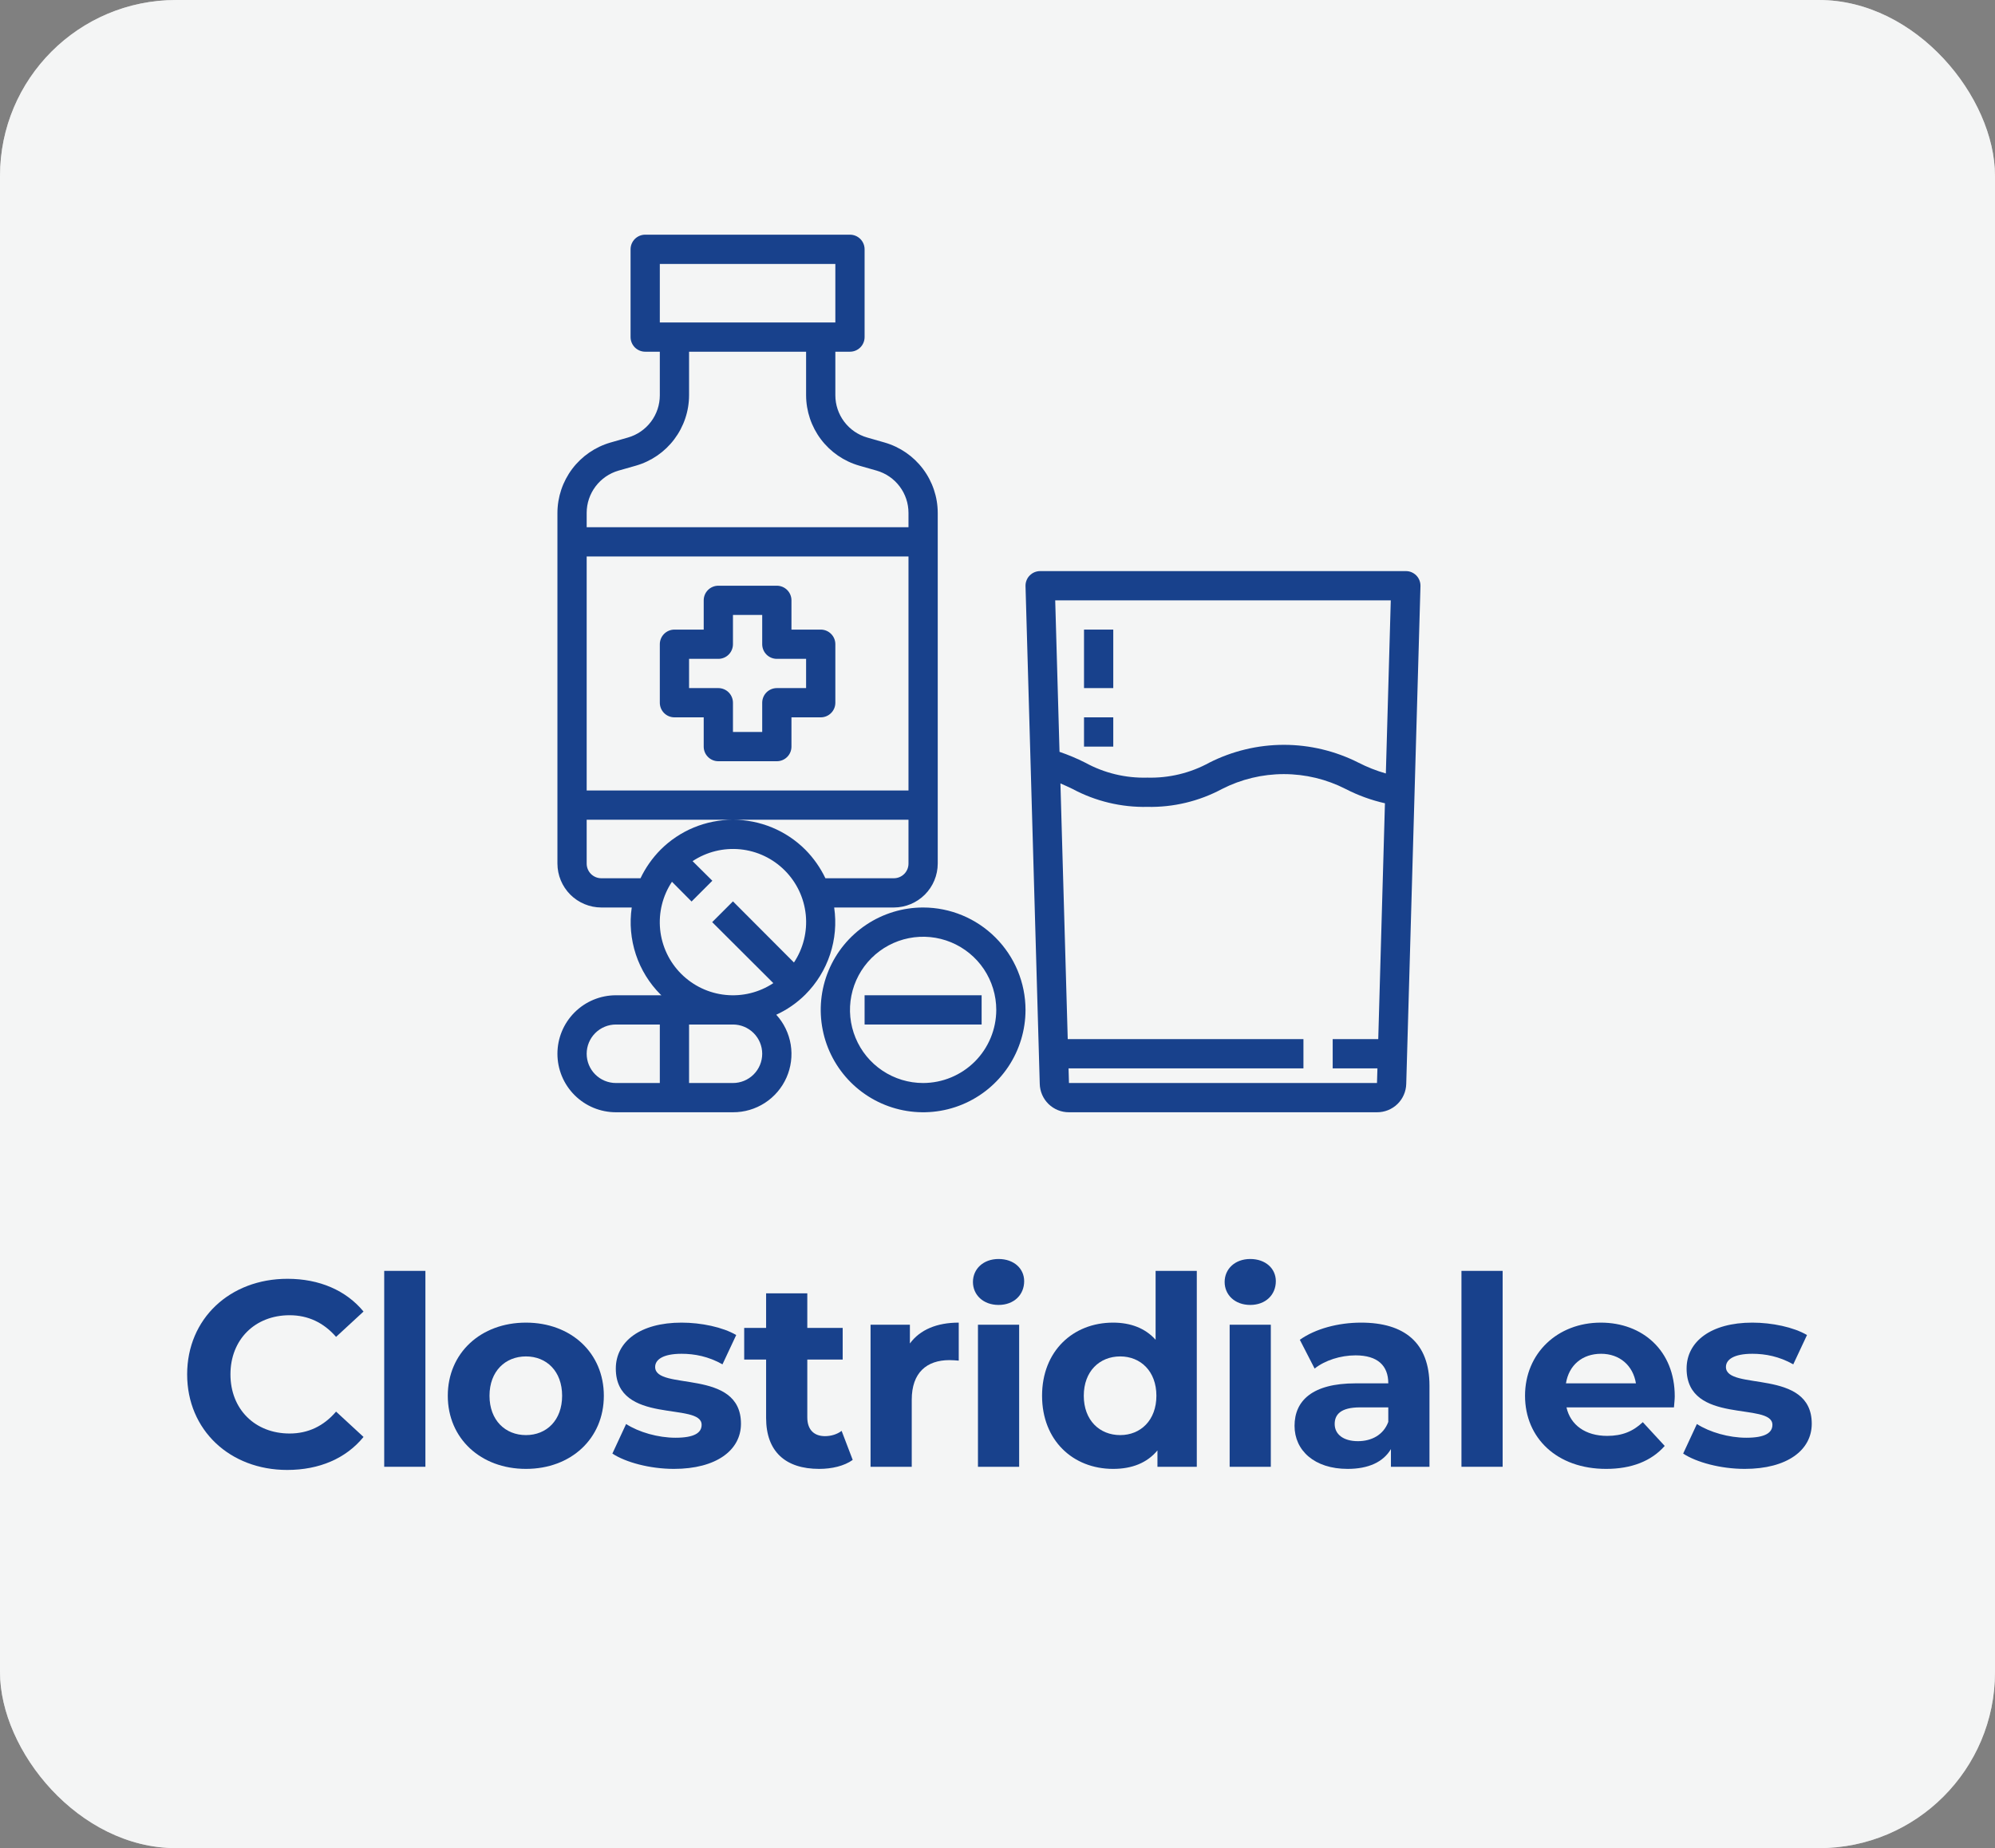 <svg width="68" height="63" viewBox="0 0 68 63" fill="none" xmlns="http://www.w3.org/2000/svg">
<rect x="0" y="0" width="68" height="63" fill="#808080" stroke="none"/>
<rect width="68" height="63" rx="6" fill="white"/>
<rect width="68" height="63" rx="6" fill="#E8E9EA" fill-opacity="0.48"/>
<path d="M9.79 50.108C10.888 50.108 11.797 49.712 12.391 48.983L11.455 48.119C11.032 48.614 10.501 48.866 9.871 48.866C8.692 48.866 7.855 48.038 7.855 46.85C7.855 45.662 8.692 44.834 9.871 44.834C10.501 44.834 11.032 45.086 11.455 45.572L12.391 44.708C11.797 43.988 10.888 43.592 9.799 43.592C7.837 43.592 6.379 44.951 6.379 46.85C6.379 48.749 7.837 50.108 9.79 50.108Z" fill="#18418C"/>
<path d="M13.096 50H14.5V43.322H13.096V50Z" fill="#18418C"/>
<path d="M17.927 50.072C19.466 50.072 20.582 49.037 20.582 47.579C20.582 46.121 19.466 45.086 17.927 45.086C16.388 45.086 15.263 46.121 15.263 47.579C15.263 49.037 16.388 50.072 17.927 50.072ZM17.927 48.92C17.225 48.92 16.685 48.416 16.685 47.579C16.685 46.742 17.225 46.238 17.927 46.238C18.629 46.238 19.16 46.742 19.16 47.579C19.16 48.416 18.629 48.92 17.927 48.92Z" fill="#18418C"/>
<path d="M22.97 50.072C24.419 50.072 25.256 49.433 25.256 48.533C25.256 46.625 22.331 47.426 22.331 46.598C22.331 46.346 22.601 46.148 23.231 46.148C23.672 46.148 24.149 46.238 24.626 46.508L25.094 45.509C24.635 45.239 23.897 45.086 23.231 45.086C21.818 45.086 20.99 45.734 20.99 46.652C20.99 48.587 23.915 47.777 23.915 48.569C23.915 48.839 23.672 49.01 23.024 49.01C22.43 49.01 21.773 48.821 21.341 48.542L20.873 49.55C21.323 49.847 22.151 50.072 22.97 50.072Z" fill="#18418C"/>
<path d="M28.687 48.776C28.534 48.893 28.327 48.956 28.12 48.956C27.742 48.956 27.517 48.731 27.517 48.317V46.346H28.723V45.266H27.517V44.087H26.113V45.266H25.366V46.346H26.113V48.335C26.113 49.487 26.779 50.072 27.922 50.072C28.354 50.072 28.777 49.973 29.065 49.766L28.687 48.776Z" fill="#18418C"/>
<path d="M31.014 45.797V45.158H29.673V50H31.077V47.714C31.077 46.787 31.59 46.364 32.364 46.364C32.472 46.364 32.562 46.373 32.679 46.382V45.086C31.932 45.086 31.356 45.329 31.014 45.797Z" fill="#18418C"/>
<path d="M34.036 44.483C34.558 44.483 34.909 44.141 34.909 43.673C34.909 43.241 34.558 42.917 34.036 42.917C33.514 42.917 33.163 43.259 33.163 43.7C33.163 44.141 33.514 44.483 34.036 44.483ZM33.334 50H34.738V45.158H33.334V50Z" fill="#18418C"/>
<path d="M39.389 43.322V45.671C39.038 45.275 38.534 45.086 37.94 45.086C36.572 45.086 35.519 46.058 35.519 47.579C35.519 49.1 36.572 50.072 37.94 50.072C38.588 50.072 39.101 49.865 39.452 49.442V50H40.793V43.322H39.389ZM38.183 48.92C37.481 48.92 36.941 48.416 36.941 47.579C36.941 46.742 37.481 46.238 38.183 46.238C38.876 46.238 39.416 46.742 39.416 47.579C39.416 48.416 38.876 48.92 38.183 48.92Z" fill="#18418C"/>
<path d="M42.614 44.483C43.136 44.483 43.487 44.141 43.487 43.673C43.487 43.241 43.136 42.917 42.614 42.917C42.093 42.917 41.742 43.259 41.742 43.7C41.742 44.141 42.093 44.483 42.614 44.483ZM41.913 50H43.316V45.158H41.913V50Z" fill="#18418C"/>
<path d="M46.393 45.086C45.619 45.086 44.836 45.293 44.305 45.671L44.809 46.652C45.16 46.373 45.691 46.202 46.204 46.202C46.96 46.202 47.32 46.553 47.32 47.156H46.204C44.728 47.156 44.125 47.75 44.125 48.605C44.125 49.442 44.8 50.072 45.934 50.072C46.645 50.072 47.149 49.838 47.41 49.397V50H48.724V47.237C48.724 45.77 47.869 45.086 46.393 45.086ZM46.285 49.127C45.79 49.127 45.493 48.893 45.493 48.542C45.493 48.218 45.7 47.975 46.357 47.975H47.32V48.47C47.158 48.911 46.753 49.127 46.285 49.127Z" fill="#18418C"/>
<path d="M49.814 50H51.218V43.322H49.814V50Z" fill="#18418C"/>
<path d="M57.084 47.597C57.084 46.04 55.986 45.086 54.564 45.086C53.088 45.086 51.981 46.13 51.981 47.579C51.981 49.019 53.07 50.072 54.744 50.072C55.617 50.072 56.292 49.802 56.742 49.289L55.995 48.479C55.662 48.794 55.293 48.947 54.78 48.947C54.042 48.947 53.529 48.578 53.394 47.975H57.057C57.066 47.858 57.084 47.705 57.084 47.597ZM54.573 46.148C55.203 46.148 55.662 46.544 55.761 47.156H53.376C53.475 46.535 53.934 46.148 54.573 46.148Z" fill="#18418C"/>
<path d="M59.468 50.072C60.917 50.072 61.754 49.433 61.754 48.533C61.754 46.625 58.829 47.426 58.829 46.598C58.829 46.346 59.099 46.148 59.729 46.148C60.17 46.148 60.647 46.238 61.124 46.508L61.592 45.509C61.133 45.239 60.395 45.086 59.729 45.086C58.316 45.086 57.488 45.734 57.488 46.652C57.488 48.587 60.413 47.777 60.413 48.569C60.413 48.839 60.17 49.01 59.522 49.01C58.928 49.01 58.271 48.821 57.839 48.542L57.371 49.55C57.821 49.847 58.649 50.072 59.468 50.072Z" fill="#18418C"/>
<path d="M48.276 19.617C48.229 19.57 48.173 19.532 48.112 19.506C48.051 19.48 47.985 19.467 47.918 19.468H35.453C35.387 19.468 35.321 19.481 35.259 19.507C35.198 19.533 35.142 19.571 35.096 19.619C35.049 19.666 35.013 19.723 34.989 19.785C34.965 19.847 34.953 19.913 34.955 19.98L35.44 36.947C35.446 37.206 35.554 37.454 35.74 37.635C35.927 37.816 36.177 37.917 36.437 37.915H46.935C47.195 37.917 47.445 37.816 47.632 37.635C47.818 37.454 47.926 37.206 47.932 36.947L48.417 19.98C48.419 19.913 48.407 19.847 48.383 19.784C48.359 19.722 48.322 19.665 48.276 19.617V19.617ZM47.405 20.465L47.237 26.366C46.914 26.274 46.601 26.15 46.302 25.997C45.515 25.599 44.644 25.39 43.762 25.39C42.879 25.39 42.008 25.599 41.221 25.997C40.575 26.352 39.845 26.528 39.108 26.508C38.37 26.529 37.64 26.354 36.993 25.999C36.709 25.855 36.415 25.732 36.114 25.629L35.967 20.465H47.405ZM36.436 36.918L36.422 36.419H44.428V35.422H36.394L36.145 26.705C36.286 26.765 36.422 26.829 36.56 26.895C37.343 27.314 38.221 27.524 39.108 27.505C39.994 27.524 40.87 27.314 41.651 26.896C42.304 26.562 43.026 26.388 43.76 26.388C44.493 26.388 45.216 26.562 45.869 26.896C46.292 27.114 46.741 27.277 47.206 27.382L46.978 35.422H45.425V36.419H46.95L46.935 36.918H36.436Z" fill="#18418C"/>
<path d="M37.946 21.462H36.949V23.456H37.946V21.462Z" fill="#18418C"/>
<path d="M37.946 24.453H36.949V25.451H37.946V24.453Z" fill="#18418C"/>
<path d="M27.975 21.462H26.977V20.465C26.977 20.332 26.925 20.206 26.831 20.112C26.738 20.019 26.611 19.966 26.479 19.966H24.485C24.352 19.966 24.225 20.019 24.132 20.112C24.038 20.206 23.986 20.332 23.986 20.465V21.462H22.989C22.857 21.462 22.73 21.514 22.636 21.608C22.543 21.701 22.49 21.828 22.49 21.96V23.955C22.49 24.087 22.543 24.214 22.636 24.307C22.73 24.401 22.857 24.453 22.989 24.453H23.986V25.451C23.986 25.583 24.038 25.71 24.132 25.803C24.225 25.897 24.352 25.949 24.485 25.949H26.479C26.611 25.949 26.738 25.897 26.831 25.803C26.925 25.71 26.977 25.583 26.977 25.451V24.453H27.975C28.107 24.453 28.234 24.401 28.327 24.307C28.421 24.214 28.473 24.087 28.473 23.955V21.96C28.473 21.828 28.421 21.701 28.327 21.608C28.234 21.514 28.107 21.462 27.975 21.462ZM27.476 23.456H26.479C26.347 23.456 26.22 23.509 26.126 23.602C26.033 23.696 25.98 23.823 25.98 23.955V24.952H24.983V23.955C24.983 23.823 24.93 23.696 24.837 23.602C24.744 23.509 24.617 23.456 24.485 23.456H23.487V22.459H24.485C24.617 22.459 24.744 22.407 24.837 22.313C24.93 22.22 24.983 22.093 24.983 21.96V20.963H25.98V21.96C25.98 22.093 26.033 22.22 26.126 22.313C26.22 22.407 26.347 22.459 26.479 22.459H27.476V23.456Z" fill="#18418C"/>
<path d="M31.465 30.935C30.774 30.935 30.1 31.14 29.526 31.523C28.952 31.907 28.504 32.452 28.24 33.09C27.976 33.727 27.907 34.429 28.042 35.106C28.176 35.783 28.509 36.405 28.997 36.893C29.485 37.381 30.107 37.714 30.784 37.848C31.461 37.983 32.163 37.914 32.8 37.65C33.438 37.386 33.983 36.938 34.367 36.364C34.75 35.79 34.955 35.115 34.955 34.425C34.954 33.5 34.586 32.613 33.931 31.959C33.277 31.304 32.39 30.936 31.465 30.935V30.935ZM31.465 36.918C30.972 36.918 30.49 36.772 30.08 36.498C29.67 36.224 29.35 35.835 29.162 35.379C28.973 34.924 28.923 34.422 29.02 33.939C29.116 33.455 29.353 33.011 29.702 32.662C30.05 32.314 30.495 32.076 30.978 31.98C31.462 31.884 31.963 31.933 32.419 32.122C32.874 32.311 33.264 32.63 33.538 33.04C33.811 33.45 33.958 33.932 33.958 34.425C33.957 35.086 33.694 35.72 33.227 36.187C32.759 36.654 32.126 36.917 31.465 36.918V36.918Z" fill="#18418C"/>
<path d="M33.459 33.927H29.47V34.924H33.459V33.927Z" fill="#18418C"/>
<path d="M30.153 15.085L29.56 14.915C29.247 14.826 28.972 14.637 28.776 14.377C28.58 14.117 28.473 13.8 28.473 13.475V11.989H28.972C29.104 11.989 29.231 11.936 29.324 11.843C29.418 11.749 29.47 11.622 29.47 11.49V8.499C29.47 8.366 29.418 8.24 29.324 8.146C29.231 8.053 29.104 8 28.972 8H21.991C21.859 8 21.733 8.053 21.639 8.146C21.546 8.24 21.493 8.366 21.493 8.499V11.49C21.493 11.622 21.546 11.749 21.639 11.843C21.733 11.936 21.859 11.989 21.991 11.989H22.49V13.475C22.49 13.8 22.384 14.117 22.188 14.377C21.991 14.637 21.716 14.826 21.403 14.915L20.81 15.085C20.289 15.235 19.832 15.55 19.505 15.982C19.179 16.415 19.002 16.941 19 17.483V29.439C19.001 29.836 19.159 30.215 19.439 30.496C19.72 30.776 20.099 30.934 20.496 30.935H21.533C21.454 31.472 21.503 32.02 21.673 32.535C21.843 33.05 22.132 33.518 22.515 33.902C22.525 33.912 22.535 33.917 22.545 33.927H20.994C20.465 33.927 19.958 34.137 19.584 34.511C19.21 34.885 19 35.392 19 35.921C19 36.45 19.21 36.957 19.584 37.331C19.958 37.705 20.465 37.915 20.994 37.915H24.983C25.369 37.917 25.747 37.806 26.071 37.596C26.395 37.386 26.65 37.087 26.807 36.734C26.963 36.382 27.014 35.991 26.952 35.61C26.89 35.229 26.719 34.875 26.459 34.59C26.828 34.421 27.164 34.188 27.451 33.902C27.834 33.518 28.123 33.05 28.293 32.535C28.464 32.02 28.512 31.472 28.433 30.935H30.468C30.864 30.934 31.244 30.776 31.524 30.496C31.804 30.215 31.962 29.836 31.963 29.439V17.483C31.962 16.941 31.784 16.415 31.458 15.982C31.132 15.55 30.674 15.235 30.153 15.085V15.085ZM22.49 36.918H20.994C20.73 36.918 20.476 36.813 20.289 36.626C20.102 36.439 19.997 36.185 19.997 35.921C19.997 35.656 20.102 35.403 20.289 35.216C20.476 35.029 20.73 34.924 20.994 34.924H22.49V36.918ZM22.49 8.997H28.473V10.992H22.49V8.997ZM24.983 36.918H23.487V34.924H24.983C25.247 34.924 25.501 35.029 25.688 35.216C25.875 35.403 25.98 35.656 25.98 35.921C25.98 36.185 25.875 36.439 25.688 36.626C25.501 36.813 25.247 36.918 24.983 36.918ZM27.062 32.81L24.983 30.726L24.275 31.434L26.359 33.513C25.88 33.831 25.305 33.973 24.733 33.915C24.161 33.858 23.626 33.604 23.219 33.197C22.812 32.791 22.559 32.256 22.501 31.684C22.444 31.111 22.586 30.537 22.904 30.058L23.572 30.731L24.28 30.023L23.607 29.355C24.086 29.037 24.661 28.895 25.233 28.952C25.805 29.009 26.34 29.263 26.747 29.67C27.154 30.076 27.407 30.611 27.465 31.183C27.522 31.756 27.38 32.33 27.062 32.81V32.81ZM30.966 29.439C30.966 29.572 30.914 29.698 30.82 29.792C30.727 29.885 30.6 29.938 30.468 29.938H28.134C27.962 29.578 27.731 29.249 27.451 28.966C27.127 28.642 26.742 28.384 26.319 28.209C25.895 28.034 25.441 27.943 24.983 27.943C24.525 27.943 24.071 28.034 23.647 28.209C23.224 28.384 22.839 28.642 22.515 28.966C22.235 29.249 22.004 29.578 21.832 29.938H20.496C20.363 29.938 20.237 29.885 20.143 29.792C20.05 29.698 19.997 29.572 19.997 29.439V27.944H30.966V29.439ZM30.966 26.946H19.997V18.969H30.966V26.946ZM30.966 17.972H19.997V17.483C19.997 17.157 20.104 16.841 20.3 16.581C20.496 16.321 20.771 16.132 21.084 16.042L21.677 15.873C22.198 15.723 22.656 15.408 22.982 14.975C23.308 14.543 23.486 14.016 23.487 13.475V11.989H27.476V13.475C27.478 14.016 27.655 14.543 27.981 14.975C28.308 15.408 28.765 15.723 29.286 15.873L29.879 16.042C30.192 16.132 30.468 16.321 30.664 16.581C30.86 16.841 30.966 17.157 30.966 17.483V17.972Z" fill="#18418C"/>
</svg>
